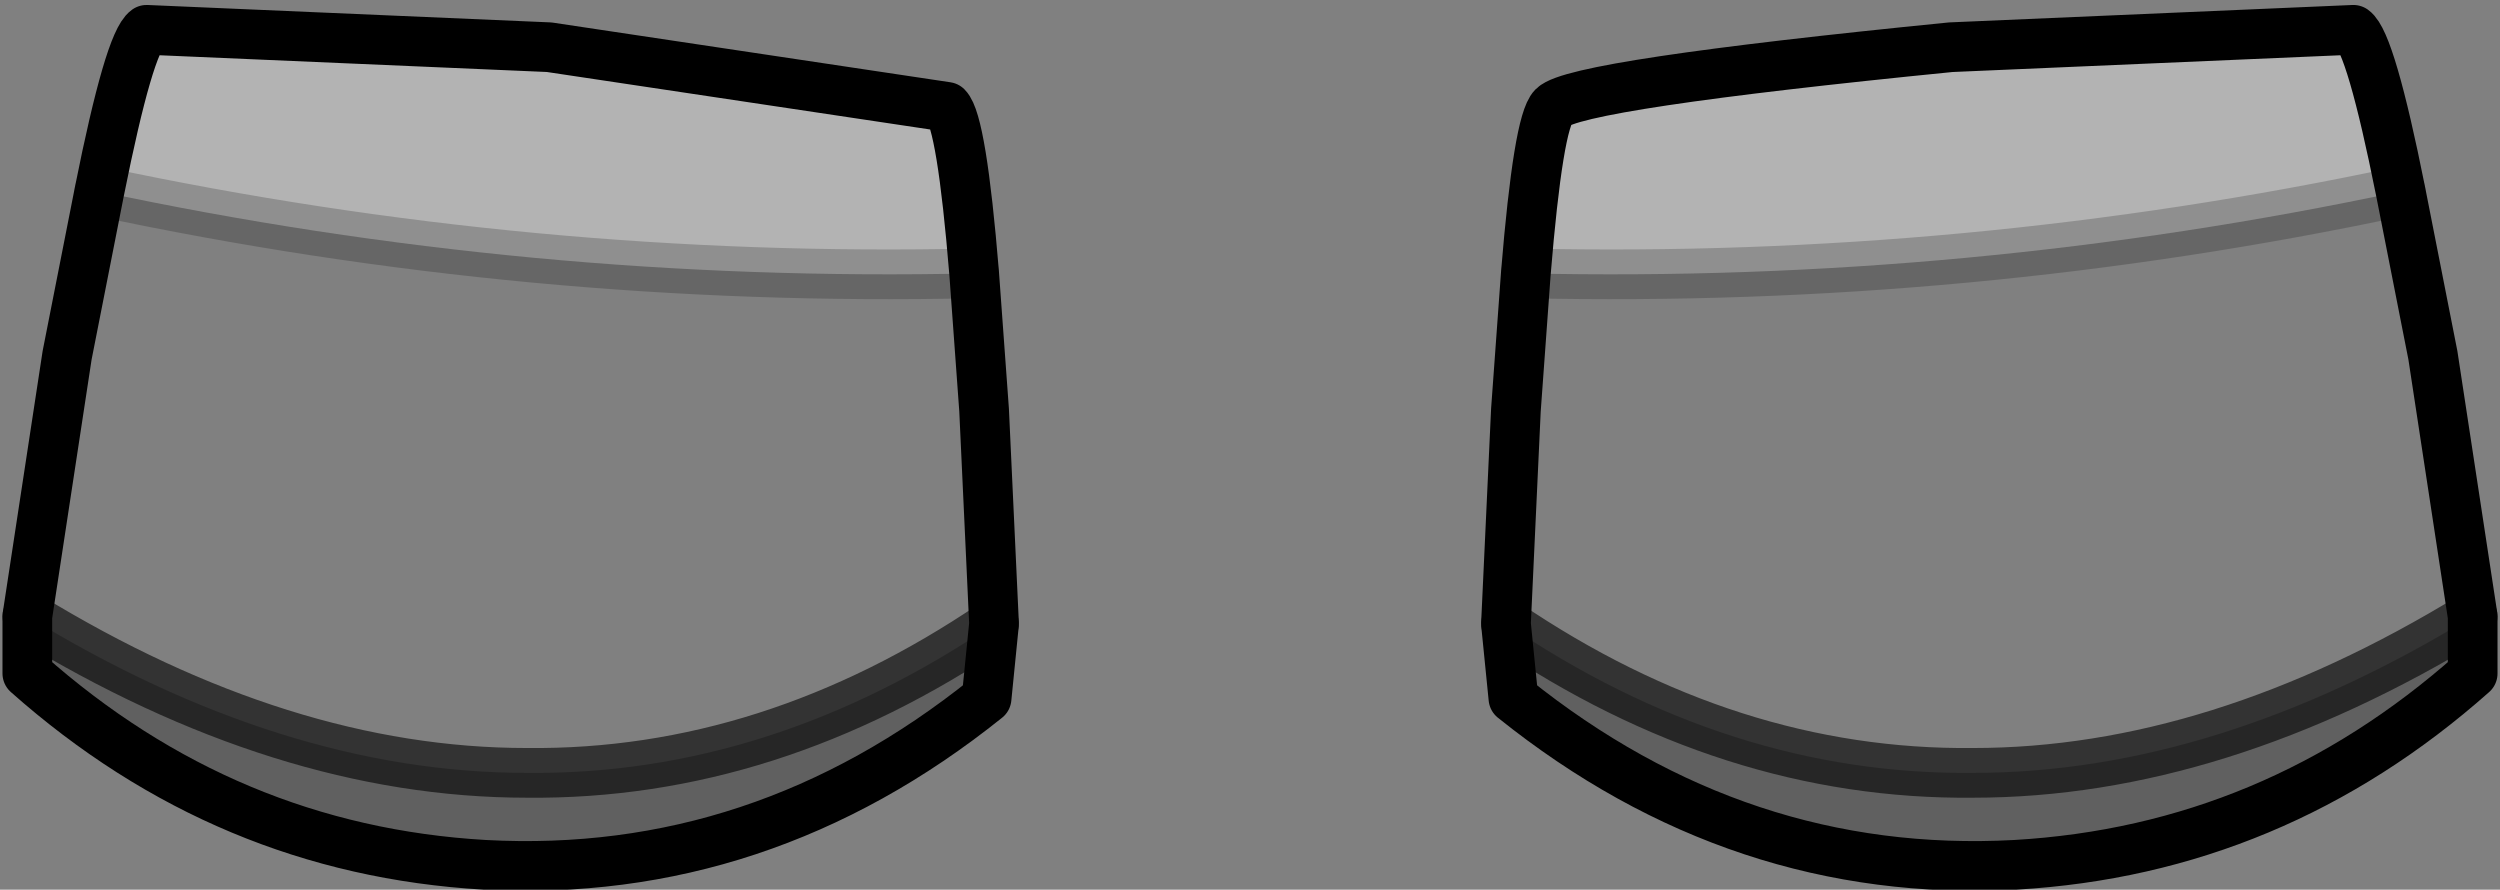 <?xml version="1.0" encoding="UTF-8" standalone="no"?>
<svg xmlns:xlink="http://www.w3.org/1999/xlink" height="17.9px" width="50.3px" xmlns="http://www.w3.org/2000/svg">
  <rect width="100%" height="100%" fill="#808080" stroke="none"/>
  <g transform="matrix(1.0, 0.0, 0.0, 1.0, 25.05, 10.2)">
    <path d="M5.65 -4.7 Q14.55 -4.5 23.25 -6.35 L23.9 -3.05 24.7 2.2 Q19.55 5.35 14.65 5.35 9.75 5.4 5.25 2.35 L5.45 -1.95 5.65 -4.7 M-5.45 -4.7 L-5.25 -1.95 -5.05 2.35 Q-9.55 5.4 -14.45 5.35 -19.35 5.35 -24.5 2.2 L-23.7 -3.05 -23.05 -6.35 Q-14.35 -4.5 -5.45 -4.7" fill="#ffffff" fill-opacity="0.0" fill-rule="evenodd" stroke="none"/>
    <path d="M5.65 -4.7 Q5.9 -7.75 6.2 -8.05 6.65 -8.5 14.2 -9.25 L22.3 -9.6 Q22.65 -9.35 23.25 -6.35 14.55 -4.5 5.65 -4.7 M-23.05 -6.35 Q-22.45 -9.35 -22.1 -9.6 L-14.0 -9.25 -6.0 -8.05 Q-5.7 -7.75 -5.45 -4.7 -14.35 -4.5 -23.05 -6.35" fill="#ffffff" fill-opacity="0.4" fill-rule="evenodd" stroke="none"/>
    <path d="M24.7 2.2 L24.7 3.35 Q20.7 6.9 15.5 7.2 9.95 7.5 5.4 3.85 L5.25 2.35 Q9.75 5.4 14.65 5.35 19.55 5.35 24.7 2.2 M-5.05 2.35 L-5.2 3.85 Q-9.75 7.5 -15.3 7.2 -20.5 6.9 -24.5 3.35 L-24.5 2.2 Q-19.35 5.35 -14.45 5.35 -9.55 5.4 -5.05 2.35" fill="#000000" fill-opacity="0.247" fill-rule="evenodd" stroke="none"/>
    <path d="M23.25 -6.35 Q22.65 -9.35 22.3 -9.6 L14.2 -9.25 Q6.65 -8.5 6.2 -8.05 5.9 -7.75 5.65 -4.7 L5.45 -1.95 5.25 2.35 5.4 3.85 Q9.95 7.5 15.5 7.2 20.7 6.9 24.7 3.35 L24.7 2.2 23.9 -3.05 23.25 -6.35 M-23.05 -6.35 Q-22.45 -9.35 -22.1 -9.6 L-14.0 -9.25 -6.0 -8.05 Q-5.7 -7.75 -5.45 -4.7 L-5.25 -1.95 -5.05 2.35 -5.2 3.85 Q-9.75 7.5 -15.3 7.2 -20.5 6.9 -24.5 3.35 L-24.5 2.2 -23.7 -3.05 -23.05 -6.35" fill="none" stroke="#000000" stroke-linecap="round" stroke-linejoin="round" stroke-width="1.0"/>
    <path d="M5.25 2.35 Q9.75 5.4 14.65 5.35 19.55 5.35 24.7 2.2 M-5.05 2.35 Q-9.55 5.4 -14.45 5.35 -19.35 5.35 -24.5 2.2" fill="none" stroke="#000000" stroke-linecap="round" stroke-linejoin="round" stroke-opacity="0.6" stroke-width="1.0"/>
    <path d="M5.65 -4.7 Q14.55 -4.5 23.25 -6.35 M-23.05 -6.35 Q-14.35 -4.5 -5.45 -4.7" fill="none" stroke="#000000" stroke-linecap="round" stroke-linejoin="round" stroke-opacity="0.2" stroke-width="1.0"/>
  </g>
</svg>
